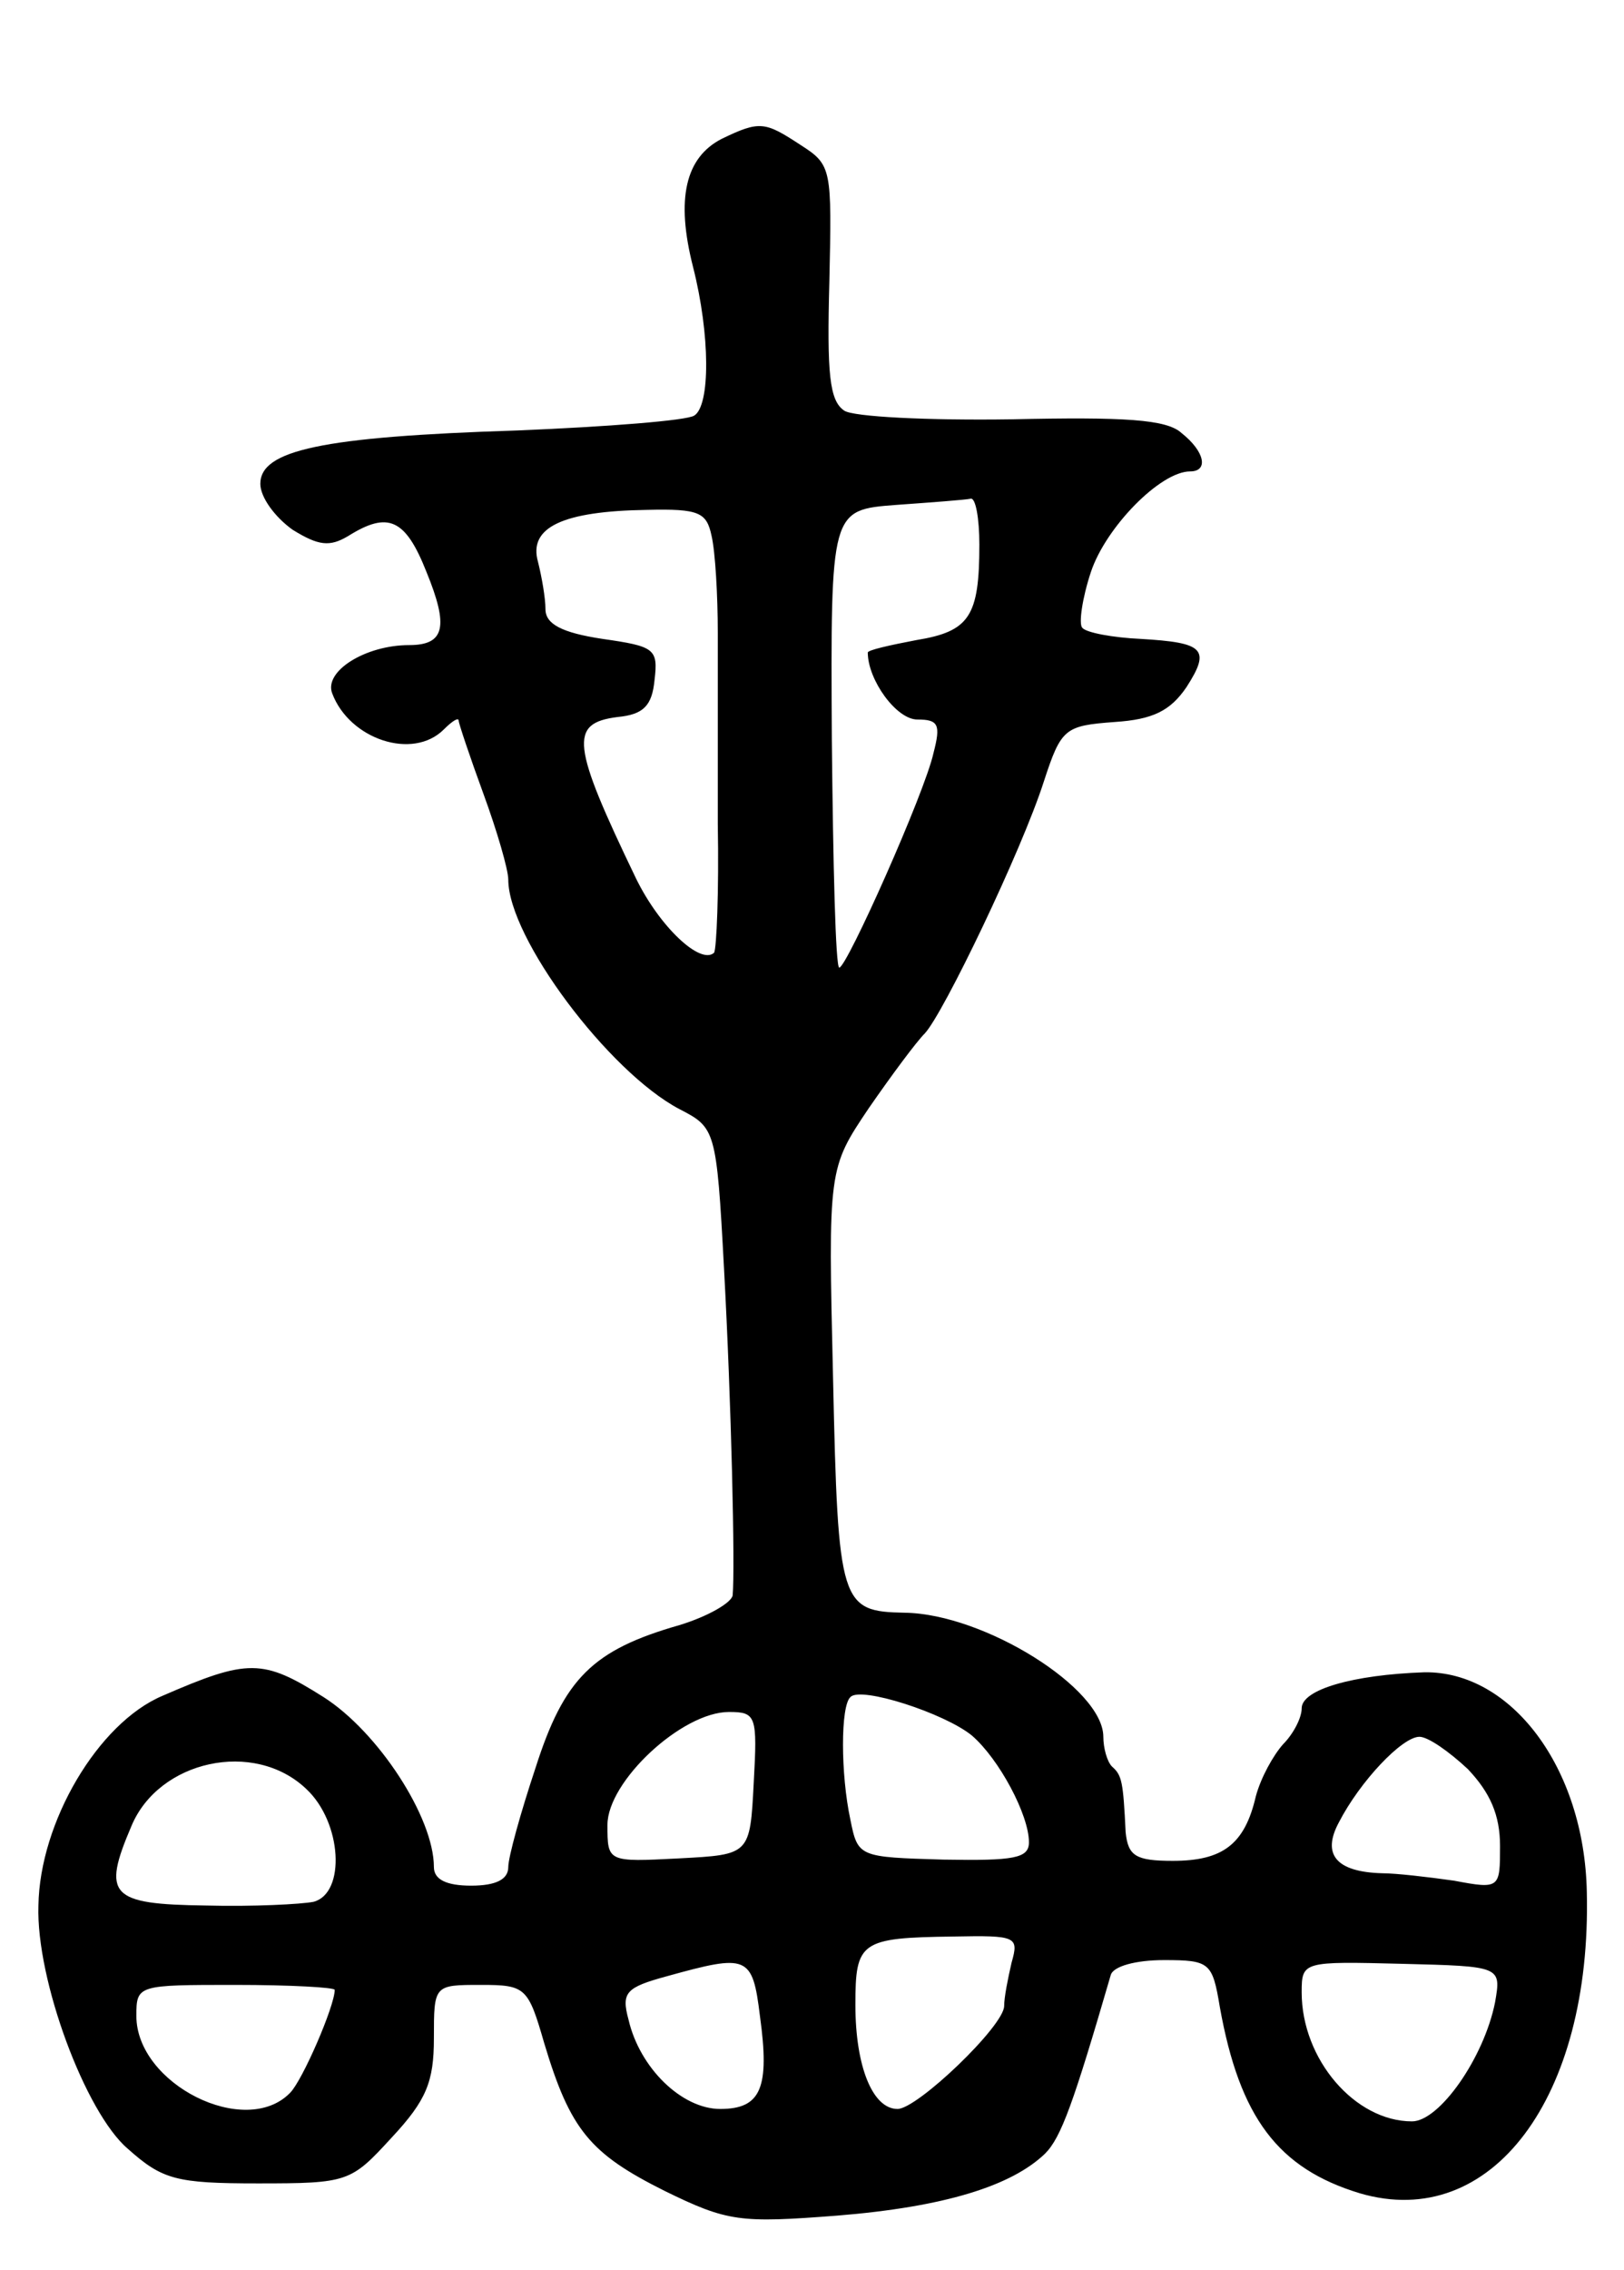 <svg version="1.0" xmlns="http://www.w3.org/2000/svg"
 width="131pt" height="183pt" viewBox="0 0 131 183"
 preserveAspectRatio="xMidYMid meet">
<g transform="translate(0,183) scale(0.1,-0.1)"
fill="#000000" stroke="none">
<path d="M582 1718 c-29 -15 -37 -48 -23 -103 14 -55 14 -112 1 -120 -6 -4
-70 -9 -143 -12 -158 -5 -207 -16 -207 -43 0 -11 12 -27 26 -37 21 -13 30 -14
45 -5 32 20 46 14 63 -29 18 -44 15 -59 -14 -59 -35 0 -69 -21 -62 -39 14 -37
65 -54 90 -29 7 7 12 10 12 7 0 -2 9 -29 20 -59 11 -30 20 -61 20 -69 0 -47
81 -155 138 -185 29 -15 30 -16 36 -128 6 -110 9 -242 7 -264 -1 -6 -20 -17
-43 -24 -70 -20 -93 -43 -116 -115 -12 -36 -22 -72 -22 -80 0 -10 -10 -15 -30
-15 -20 0 -30 5 -30 15 0 40 -45 109 -89 137 -49 31 -61 31 -130 1 -52 -22
-99 -102 -100 -169 -2 -60 38 -167 72 -196 28 -25 39 -28 105 -28 73 0 75 1
108 37 28 30 34 45 34 80 0 43 0 43 38 43 36 0 38 -2 51 -47 21 -70 37 -89 97
-119 51 -25 61 -26 139 -20 87 7 141 24 168 50 13 13 23 41 53 144 2 7 20 12
43 12 37 0 39 -2 45 -38 16 -89 47 -130 113 -150 106 -31 187 77 183 243 -2
100 -61 178 -131 177 -58 -2 -99 -14 -99 -29 0 -8 -7 -21 -15 -29 -8 -9 -18
-27 -22 -42 -9 -39 -27 -52 -67 -52 -30 0 -36 4 -38 23 -2 41 -3 46 -11 53 -4
4 -7 15 -7 24 0 39 -96 99 -160 100 -52 1 -54 6 -58 188 -4 170 -4 170 29 219
18 26 38 53 45 60 15 16 78 147 96 203 14 43 17 45 57 48 31 2 45 9 58 28 20
31 14 36 -37 39 -22 1 -44 5 -47 9 -3 3 0 24 7 45 12 36 56 81 80 81 15 0 12
16 -7 31 -12 11 -46 13 -137 11 -67 -1 -128 2 -135 7 -12 8 -14 30 -12 104 2
91 2 94 -23 110 -29 19 -33 20 -64 5z m208 -327 c0 -58 -8 -70 -51 -77 -21 -4
-39 -8 -39 -10 0 -22 23 -54 40 -54 17 0 19 -4 13 -27 -7 -32 -70 -173 -76
-173 -3 0 -5 83 -6 184 -1 185 -1 185 52 189 28 2 55 4 60 5 4 1 7 -16 7 -37z
m-216 7 c3 -13 5 -48 5 -78 0 -30 0 -100 0 -154 1 -55 -1 -101 -3 -104 -11
-10 -44 21 -63 60 -52 108 -54 125 -15 130 21 2 28 9 30 30 3 25 0 27 -42 33
-33 5 -46 12 -46 24 0 9 -3 26 -6 38 -8 28 20 41 88 42 42 1 48 -2 52 -21z
m210 -967 c22 -19 46 -64 46 -86 0 -13 -12 -15 -69 -14 -68 2 -69 2 -75 32 -8
37 -8 92 0 99 8 9 76 -13 98 -31z m-176 -38 c-3 -58 -3 -58 -60 -61 -58 -3
-58 -3 -58 27 0 35 60 91 98 91 22 0 23 -3 20 -57z m576 11 c18 -19 26 -37 26
-62 0 -34 0 -35 -37 -28 -21 3 -47 6 -58 6 -37 1 -49 15 -35 41 17 33 51 69
65 69 7 0 24 -12 39 -26z m-937 -16 c29 -27 32 -84 6 -91 -10 -2 -49 -4 -87
-3 -77 1 -84 8 -60 64 22 53 99 70 141 30z m569 -140 c-3 -13 -6 -28 -6 -35 0
-16 -70 -83 -86 -83 -20 0 -34 34 -34 84 0 51 4 54 79 55 51 1 53 0 47 -21z
m-203 -43 c8 -58 1 -75 -32 -75 -31 0 -65 33 -74 72 -6 22 -2 26 31 35 65 18
69 17 75 -32z m593 11 c-9 -45 -45 -96 -67 -96 -46 0 -89 50 -89 104 0 25 1
25 81 23 80 -2 80 -2 75 -31z m-936 10 c0 -13 -26 -73 -36 -83 -36 -37 -124 7
-124 62 0 25 1 25 80 25 44 0 80 -2 80 -4z"/>
</g>
</svg>
